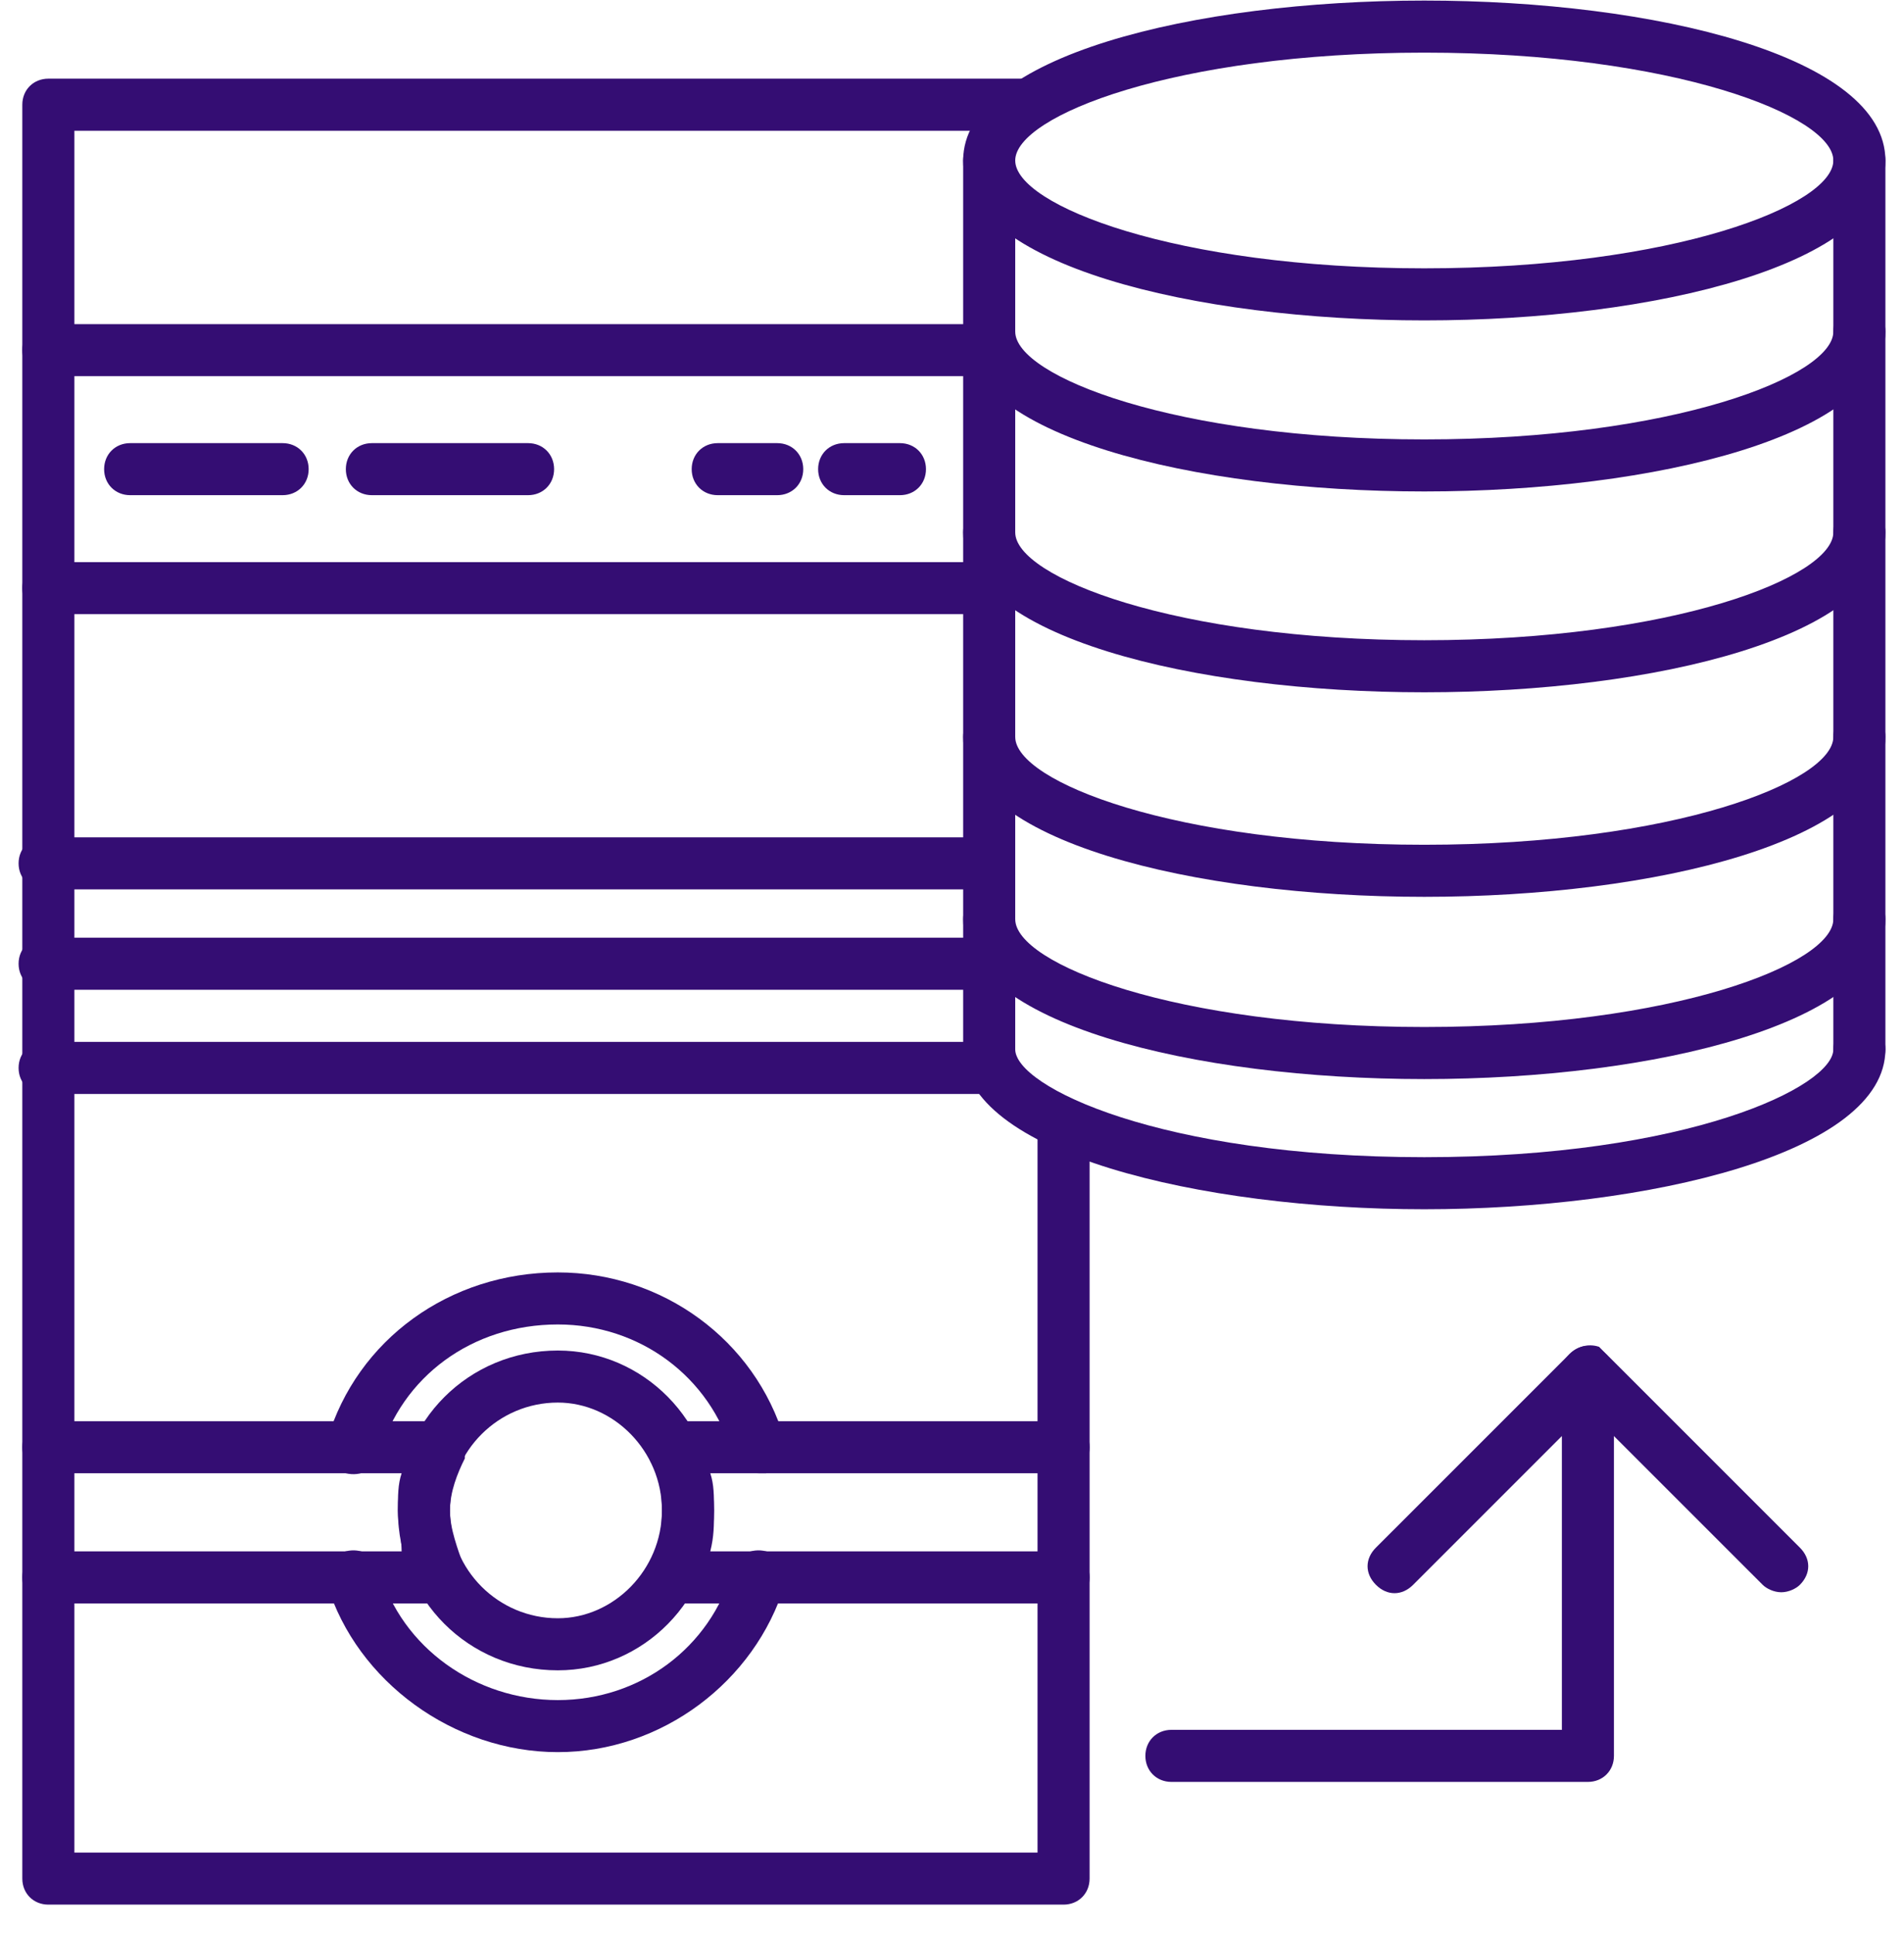 <svg width="64" height="65" viewBox="0 0 64 65" fill="none" xmlns="http://www.w3.org/2000/svg">
<g clip-path="url(#clip0_1_914)">
<path fill-rule="evenodd" clip-rule="evenodd" d="M47.875 10.768C40.125 10.768 32.375 8.893 32.375 5.394C32.375 1.894 40.125 0.019 47.875 0.019C55.625 0.019 63.375 1.894 63.375 5.394C63.375 8.893 55.625 10.768 47.875 10.768ZM47.875 1.769C39.5 1.769 34.125 3.894 34.125 5.394C34.125 6.894 39.5 9.018 47.875 9.018C56.25 9.018 61.625 6.894 61.625 5.394C61.625 3.894 56.25 1.769 47.875 1.769Z" fill="#340D73"/>
<path fill-rule="evenodd" clip-rule="evenodd" d="M62.5 36.14C62 36.14 61.625 35.765 61.625 35.265V5.394C61.625 4.894 62 4.519 62.5 4.519C63 4.519 63.375 4.894 63.375 5.394V35.265C63.375 35.765 63 36.14 62.5 36.14ZM33.25 36.14C32.75 36.14 32.375 35.765 32.375 35.265V5.394C32.375 4.894 32.75 4.519 33.25 4.519C33.75 4.519 34.125 4.894 34.125 5.394V35.265C34.125 35.765 33.75 36.14 33.25 36.14Z" fill="#340D73"/>
<path fill-rule="evenodd" clip-rule="evenodd" d="M47.875 16.517C40.125 16.517 32.375 14.643 32.375 11.143C32.375 10.643 32.75 10.268 33.25 10.268C33.75 10.268 34.125 10.643 34.125 11.143C34.125 12.643 39.5 14.768 47.875 14.768C56.25 14.768 61.625 12.643 61.625 11.143C61.625 10.643 62 10.268 62.5 10.268C63 10.268 63.375 10.643 63.375 11.143C63.375 14.643 55.625 16.517 47.875 16.517Z" fill="#340D73"/>
<path fill-rule="evenodd" clip-rule="evenodd" d="M47.875 23.267C40.125 23.267 32.375 21.392 32.375 17.892C32.375 17.392 32.75 17.017 33.25 17.017C33.75 17.017 34.125 17.392 34.125 17.892C34.125 19.392 39.5 21.517 47.875 21.517C56.25 21.517 61.625 19.392 61.625 17.892C61.625 17.392 62 17.017 62.5 17.017C63 17.017 63.375 17.392 63.375 17.892C63.375 21.392 55.625 23.267 47.875 23.267Z" fill="#340D73"/>
<path fill-rule="evenodd" clip-rule="evenodd" d="M47.875 30.141C40.125 30.141 32.375 28.266 32.375 24.766C32.375 24.266 32.75 23.891 33.25 23.891C33.75 23.891 34.125 24.266 34.125 24.766C34.125 26.266 39.5 28.391 47.875 28.391C56.25 28.391 61.625 26.266 61.625 24.766C61.625 24.266 62 23.891 62.5 23.891C63 23.891 63.375 24.266 63.375 24.766C63.375 28.266 55.625 30.141 47.875 30.141Z" fill="#340D73"/>
<path fill-rule="evenodd" clip-rule="evenodd" d="M47.875 36.266C40.125 36.266 32.375 34.391 32.375 30.891C32.375 30.391 32.75 30.016 33.25 30.016C33.75 30.016 34.125 30.391 34.125 30.891C34.125 32.391 39.5 34.516 47.875 34.516C56.25 34.516 61.625 32.391 61.625 30.891C61.625 30.391 62 30.016 62.5 30.016C63 30.016 63.375 30.391 63.375 30.891C63.375 34.391 55.625 36.266 47.875 36.266Z" fill="#340D73"/>
<path fill-rule="evenodd" clip-rule="evenodd" d="M47.875 40.641C40.375 40.641 32.375 38.766 32.375 35.266C32.375 34.766 32.75 34.391 33.25 34.391C33.75 34.391 34.125 34.766 34.125 35.266C34.125 36.516 39 38.891 47.875 38.891C56.75 38.891 61.625 36.516 61.625 35.266C61.625 34.766 62 34.391 62.5 34.391C63 34.391 63.375 34.766 63.375 35.266C63.375 38.766 55.375 40.641 47.875 40.641Z" fill="#340D73"/>
<path fill-rule="evenodd" clip-rule="evenodd" d="M35.75 64.011H1.625C1.125 64.011 0.75 63.636 0.75 63.136V3.519C0.75 3.019 1.125 2.644 1.625 2.644H34.5C35 2.644 35.375 3.019 35.375 3.519C35.375 4.019 35 4.394 34.5 4.394H2.5V62.262H34.875V37.765C34.875 37.265 35.25 36.89 35.75 36.89C36.25 36.89 36.625 37.265 36.625 37.765V63.136C36.625 63.636 36.25 64.011 35.75 64.011Z" fill="#340D73"/>
<path fill-rule="evenodd" clip-rule="evenodd" d="M33.25 20.641H1.625C1.125 20.641 0.75 20.266 0.75 19.766C0.75 19.266 1.125 18.892 1.625 18.892H33.25C33.75 18.892 34.125 19.266 34.125 19.766C34.125 20.266 33.75 20.641 33.25 20.641ZM33.25 12.642H1.625C1.125 12.642 0.75 12.267 0.75 11.767C0.75 11.268 1.125 10.893 1.625 10.893H33.25C33.75 10.893 34.125 11.268 34.125 11.767C34.125 12.267 33.75 12.642 33.25 12.642Z" fill="#340D73"/>
<path fill-rule="evenodd" clip-rule="evenodd" d="M18.75 56.137C15.75 56.137 13.375 53.763 13.375 50.763C13.375 47.763 15.75 45.389 18.75 45.389C21.625 45.389 24 47.763 24 50.763C24 53.763 21.625 56.137 18.75 56.137ZM18.75 47.138C16.75 47.138 15.125 48.763 15.125 50.763C15.125 52.763 16.75 54.387 18.75 54.387C20.625 54.387 22.25 52.763 22.25 50.763C22.25 48.763 20.625 47.138 18.75 47.138Z" fill="#340D73"/>
<path fill-rule="evenodd" clip-rule="evenodd" d="M33.25 29.891H1.5C1 29.891 0.625 29.516 0.625 29.016C0.625 28.516 1 28.141 1.5 28.141H33.25C33.75 28.141 34.125 28.516 34.125 29.016C34.125 29.516 33.75 29.891 33.25 29.891Z" fill="#340D73"/>
<path fill-rule="evenodd" clip-rule="evenodd" d="M9.5 16.642H4.375C3.875 16.642 3.5 16.267 3.5 15.768C3.5 15.268 3.875 14.893 4.375 14.893H9.5C10 14.893 10.375 15.268 10.375 15.768C10.375 16.267 10 16.642 9.5 16.642Z" fill="#340D73"/>
<path fill-rule="evenodd" clip-rule="evenodd" d="M30.25 16.642H28.375C27.875 16.642 27.5 16.267 27.5 15.768C27.5 15.268 27.875 14.893 28.375 14.893H30.25C30.75 14.893 31.125 15.268 31.125 15.768C31.125 16.267 30.75 16.642 30.25 16.642Z" fill="#340D73"/>
<path fill-rule="evenodd" clip-rule="evenodd" d="M26.125 16.642H24.125C23.625 16.642 23.25 16.267 23.25 15.768C23.25 15.268 23.625 14.893 24.125 14.893H26.125C26.625 14.893 27 15.268 27 15.768C27 16.267 26.625 16.642 26.125 16.642Z" fill="#340D73"/>
<path fill-rule="evenodd" clip-rule="evenodd" d="M17.75 16.642H12.5C12 16.642 11.625 16.267 11.625 15.768C11.625 15.268 12 14.893 12.5 14.893H17.75C18.25 14.893 18.625 15.268 18.625 15.768C18.625 16.267 18.25 16.642 17.75 16.642Z" fill="#340D73"/>
<path fill-rule="evenodd" clip-rule="evenodd" d="M33.25 33.265H1.5C1 33.265 0.625 32.89 0.625 32.39C0.625 31.89 1 31.515 1.5 31.515H33.25C33.75 31.515 34.125 31.89 34.125 32.39C34.125 32.89 33.75 33.265 33.25 33.265Z" fill="#340D73"/>
<path fill-rule="evenodd" clip-rule="evenodd" d="M33.375 36.766H1.5C1 36.766 0.625 36.391 0.625 35.891C0.625 35.391 1 35.016 1.5 35.016H33.375C33.875 35.016 34.25 35.391 34.25 35.891C34.25 36.391 33.875 36.766 33.375 36.766Z" fill="#340D73"/>
<path fill-rule="evenodd" clip-rule="evenodd" d="M35.75 53.889H22.625C22.375 53.889 22 53.764 21.875 53.514C21.75 53.264 21.75 52.889 21.875 52.639C22.125 52.014 22.25 51.514 22.25 50.764C22.25 50.014 22.125 49.514 21.875 49.139C21.75 48.764 21.75 48.514 21.875 48.264C22 47.889 22.25 47.764 22.625 47.764H35.75C36.25 47.764 36.625 48.139 36.625 48.639C36.625 49.139 36.25 49.514 35.75 49.514H23.875C24 49.889 24 50.264 24 50.764C24 51.264 24 51.639 23.875 52.139H35.75C36.25 52.139 36.625 52.514 36.625 53.014C36.625 53.514 36.25 53.889 35.75 53.889ZM14.75 53.889H1.625C1.125 53.889 0.75 53.514 0.75 53.014C0.75 52.514 1.125 52.139 1.625 52.139H13.5C13.5 51.639 13.375 51.264 13.375 50.764C13.375 50.264 13.375 49.889 13.5 49.514H1.625C1.125 49.514 0.75 49.139 0.75 48.639C0.75 48.139 1.125 47.764 1.625 47.764H14.75C15 47.764 15.25 47.889 15.5 48.139C15.625 48.389 15.625 48.639 15.625 49.014C15.375 49.514 15.125 50.139 15.125 50.764C15.125 51.389 15.375 52.014 15.625 52.764C15.625 53.014 15.625 53.264 15.5 53.514C15.25 53.764 15 53.889 14.75 53.889Z" fill="#340D73"/>
<path fill-rule="evenodd" clip-rule="evenodd" d="M18.75 58.886C15.25 58.886 12 56.512 11 53.262C10.875 52.762 11.125 52.262 11.625 52.137C12.125 52.012 12.625 52.262 12.75 52.762C13.5 55.387 16 57.137 18.75 57.137C21.5 57.137 23.875 55.387 24.625 52.762C24.75 52.262 25.25 52.012 25.75 52.137C26.25 52.262 26.5 52.762 26.375 53.262C25.375 56.512 22.25 58.886 18.75 58.886ZM25.5 49.513C25.125 49.513 24.75 49.263 24.625 48.888C23.875 46.263 21.5 44.513 18.75 44.513C15.875 44.513 13.5 46.263 12.75 48.888C12.625 49.388 12.125 49.638 11.625 49.513C11.125 49.388 10.875 48.888 11 48.388C12 45.013 15.125 42.764 18.75 42.764C22.25 42.764 25.375 45.013 26.375 48.388C26.5 48.888 26.25 49.388 25.75 49.513C25.625 49.513 25.625 49.513 25.5 49.513Z" fill="#340D73"/>
<path fill-rule="evenodd" clip-rule="evenodd" d="M53.375 59.887H39.375C38.875 59.887 38.5 59.512 38.5 59.012C38.5 58.512 38.875 58.137 39.375 58.137H52.5V48.263L47.5 53.263C47.125 53.638 46.625 53.638 46.25 53.263C45.875 52.888 45.875 52.388 46.25 52.013L52.75 45.514C53 45.264 53.375 45.139 53.75 45.264C54 45.514 54.25 45.764 54.25 46.139V59.012C54.25 59.512 53.875 59.887 53.375 59.887Z" fill="#340D73"/>
<path fill-rule="evenodd" clip-rule="evenodd" d="M59.875 53.513C59.625 53.513 59.375 53.388 59.25 53.263L52.75 46.764C52.375 46.389 52.375 45.889 52.75 45.514C53.125 45.139 53.625 45.139 54 45.514L60.5 52.013C60.875 52.388 60.875 52.888 60.5 53.263C60.375 53.388 60.125 53.513 59.875 53.513Z" fill="#340D73"/>
</g>
<defs>
<clipPath id="clip0_1_914">
<rect width="64" height="63.992" fill="white" transform="translate(0 0.019)"/>
</clipPath>
</defs>
</svg>
